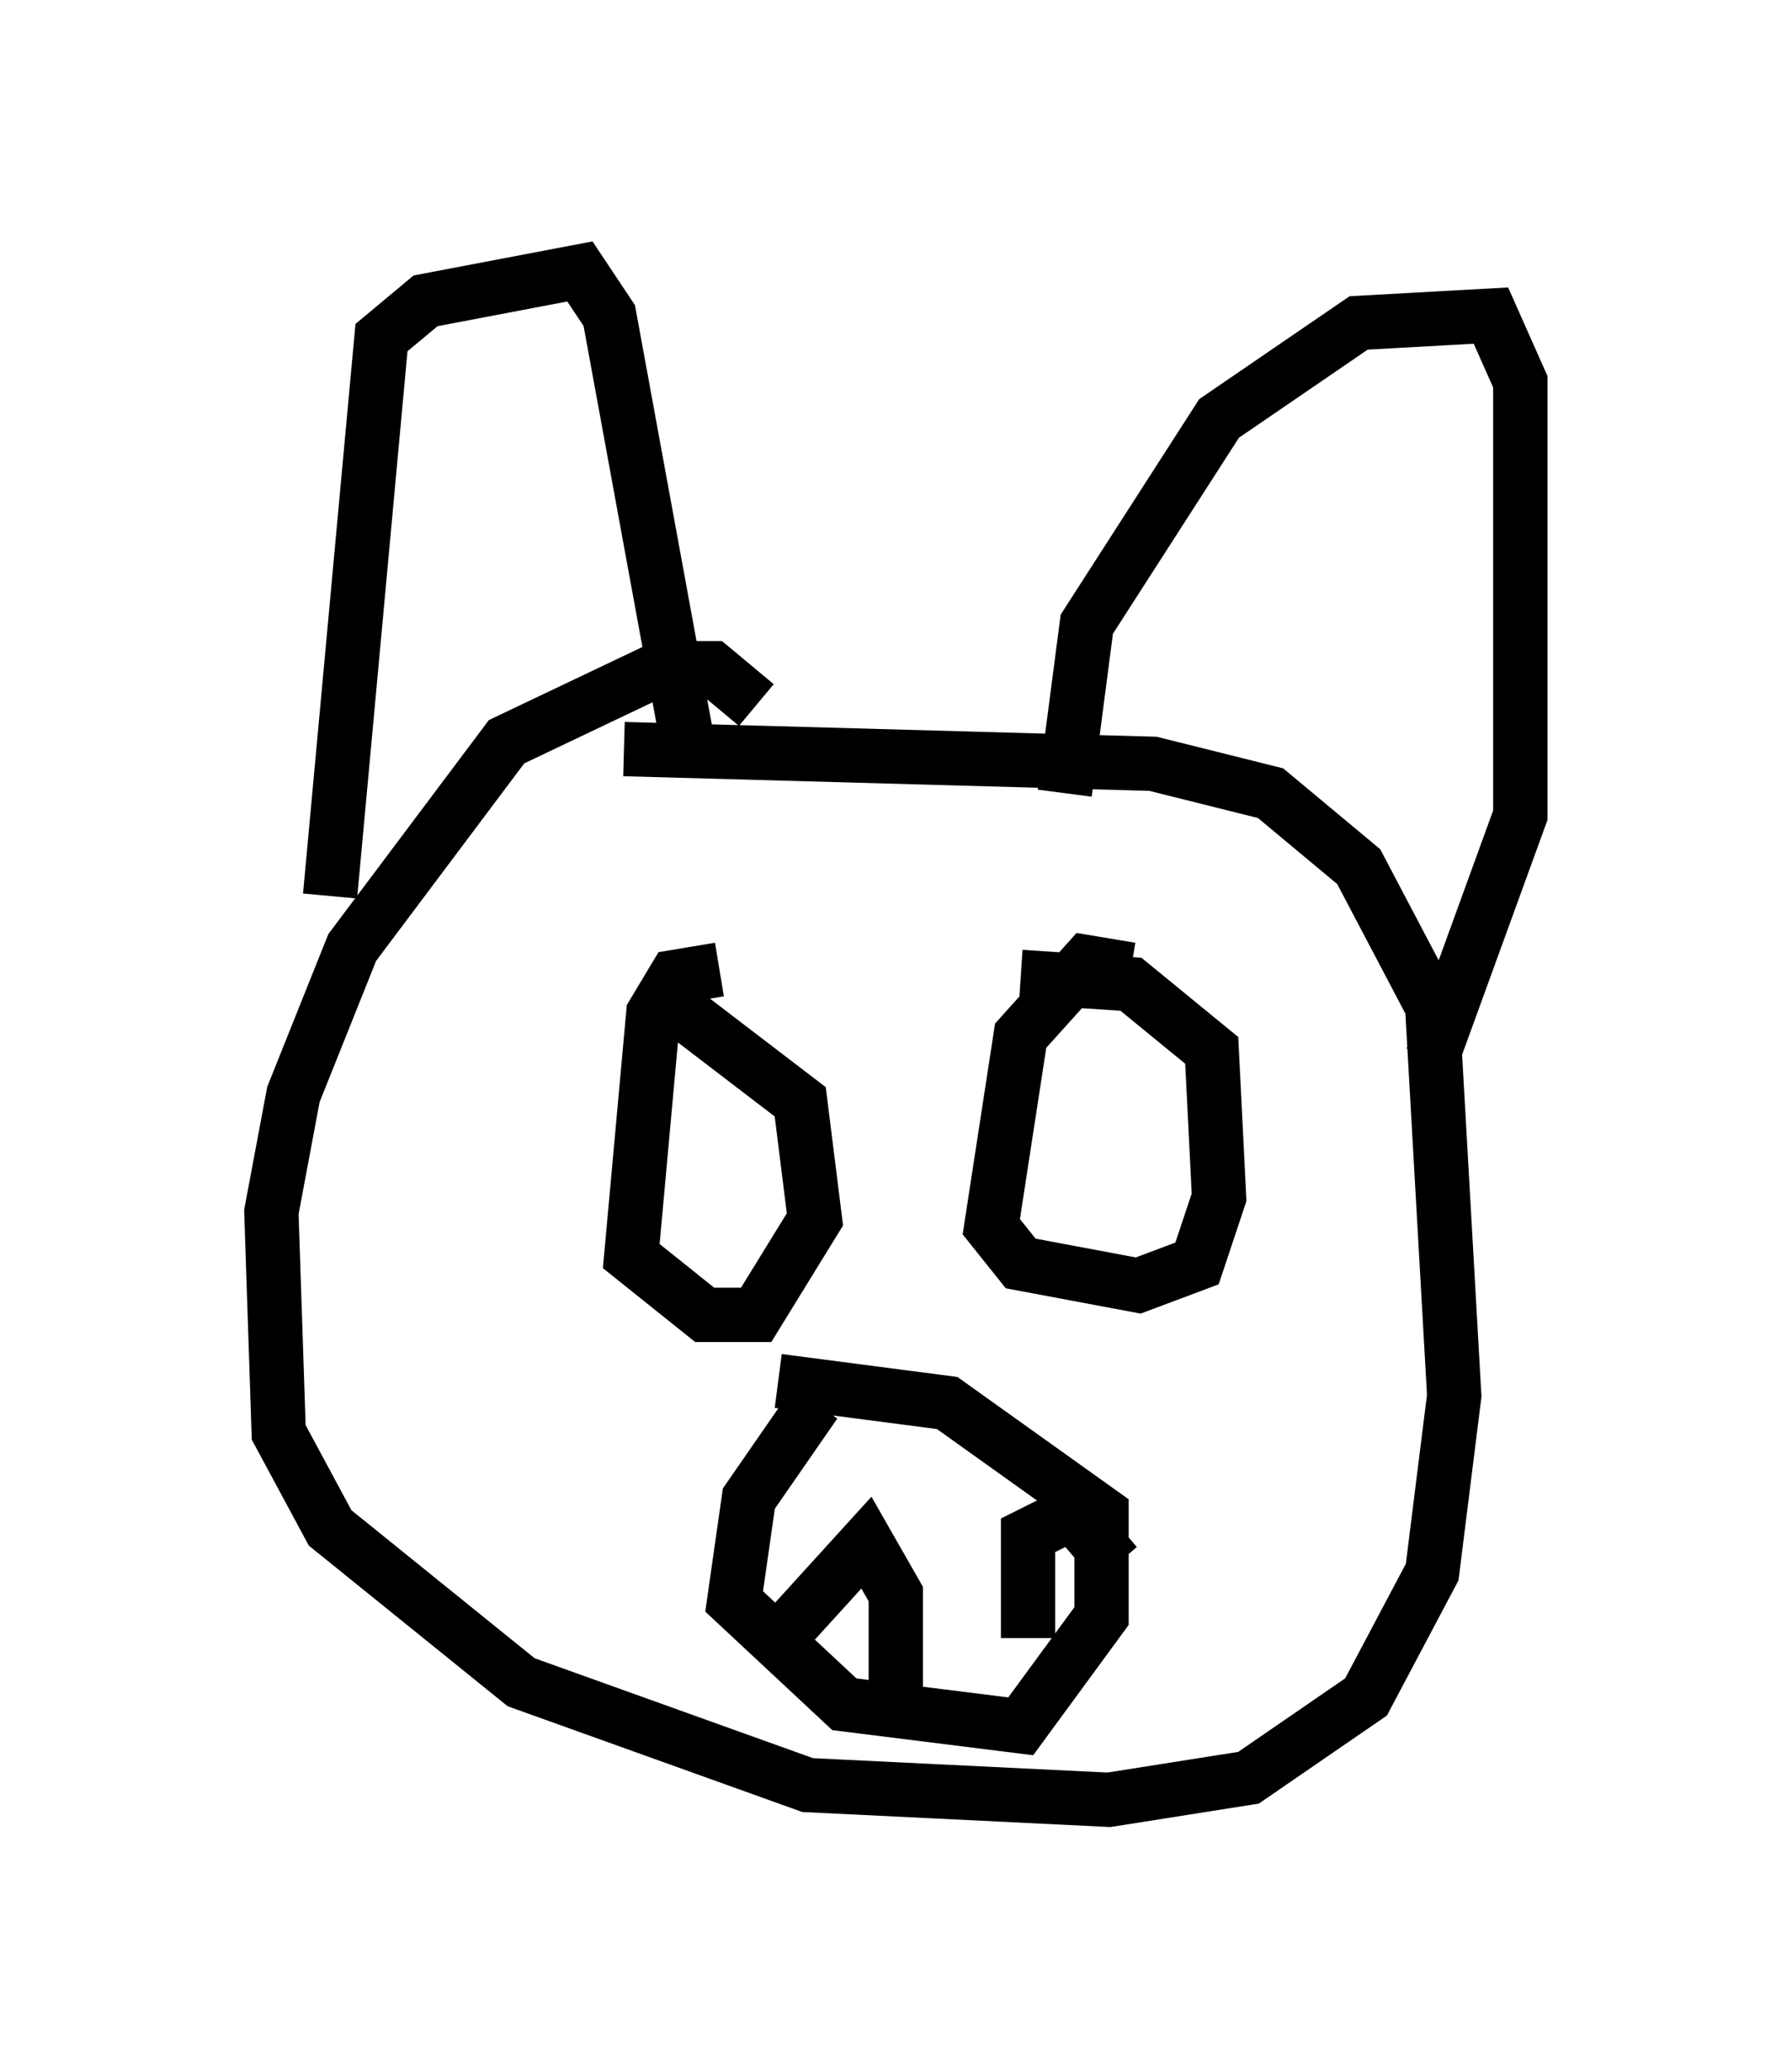 <?xml version="1.0" encoding="utf-8" ?>
<svg baseProfile="full" height="38.146" version="1.1" width="33.004" xmlns="http://www.w3.org/2000/svg" xmlns:ev="http://www.w3.org/2001/xml-events" xmlns:xlink="http://www.w3.org/1999/xlink"><defs /><rect fill="white" height="38.146" width="33.004" x="0" y="0" /><path d="M15.013, 15.555 m-1.083, -2.571 l-0.812, -0.677 -0.947, 0.0 l-2.842, 1.353 -2.842, 3.789 l-1.083, 2.706 -0.406, 2.165 l0.135, 4.059 0.947, 1.759 l3.518, 2.842 5.277, 1.894 l5.548, 0.271 2.571, -0.406 l2.165, -1.488 1.218, -2.3 l0.406, -3.248 -0.406, -7.172 l-1.353, -2.571 -1.624, -1.353 l-2.165, -0.541 -9.743, -0.271 m-5.413, 2.706 l0.947, -10.284 0.812, -0.677 l2.842, -0.541 0.541, 0.812 l1.488, 8.119 m6.901, 0.677 l0.406, -3.112 2.436, -3.789 l2.571, -1.759 2.436, -0.135 l0.541, 1.218 0.0, 7.984 l-1.624, 4.465 m-13.126, -1.624 l-0.812, 0.135 -0.406, 0.677 l-0.406, 4.465 1.353, 1.083 l0.947, 0.0 1.083, -1.759 l-0.271, -2.165 -2.3, -1.759 m8.39, -0.677 l-0.812, -0.135 -1.218, 1.353 l-0.541, 3.518 0.541, 0.677 l2.165, 0.406 1.083, -0.406 l0.406, -1.218 -0.135, -2.706 l-1.488, -1.218 -2.03, -0.135 m-3.789, 7.848 l-1.218, 1.759 -0.271, 1.894 l2.03, 1.894 3.248, 0.406 l1.488, -2.03 0.0, -1.894 l-2.842, -2.03 -3.112, -0.406 m0.271, 4.465 l1.353, -1.488 0.541, 0.947 l0.0, 1.759 m2.436, -0.947 l0.0, -1.894 0.812, -0.406 l0.812, 0.947 " fill="none" stroke="black" stroke-width="1" /></svg>